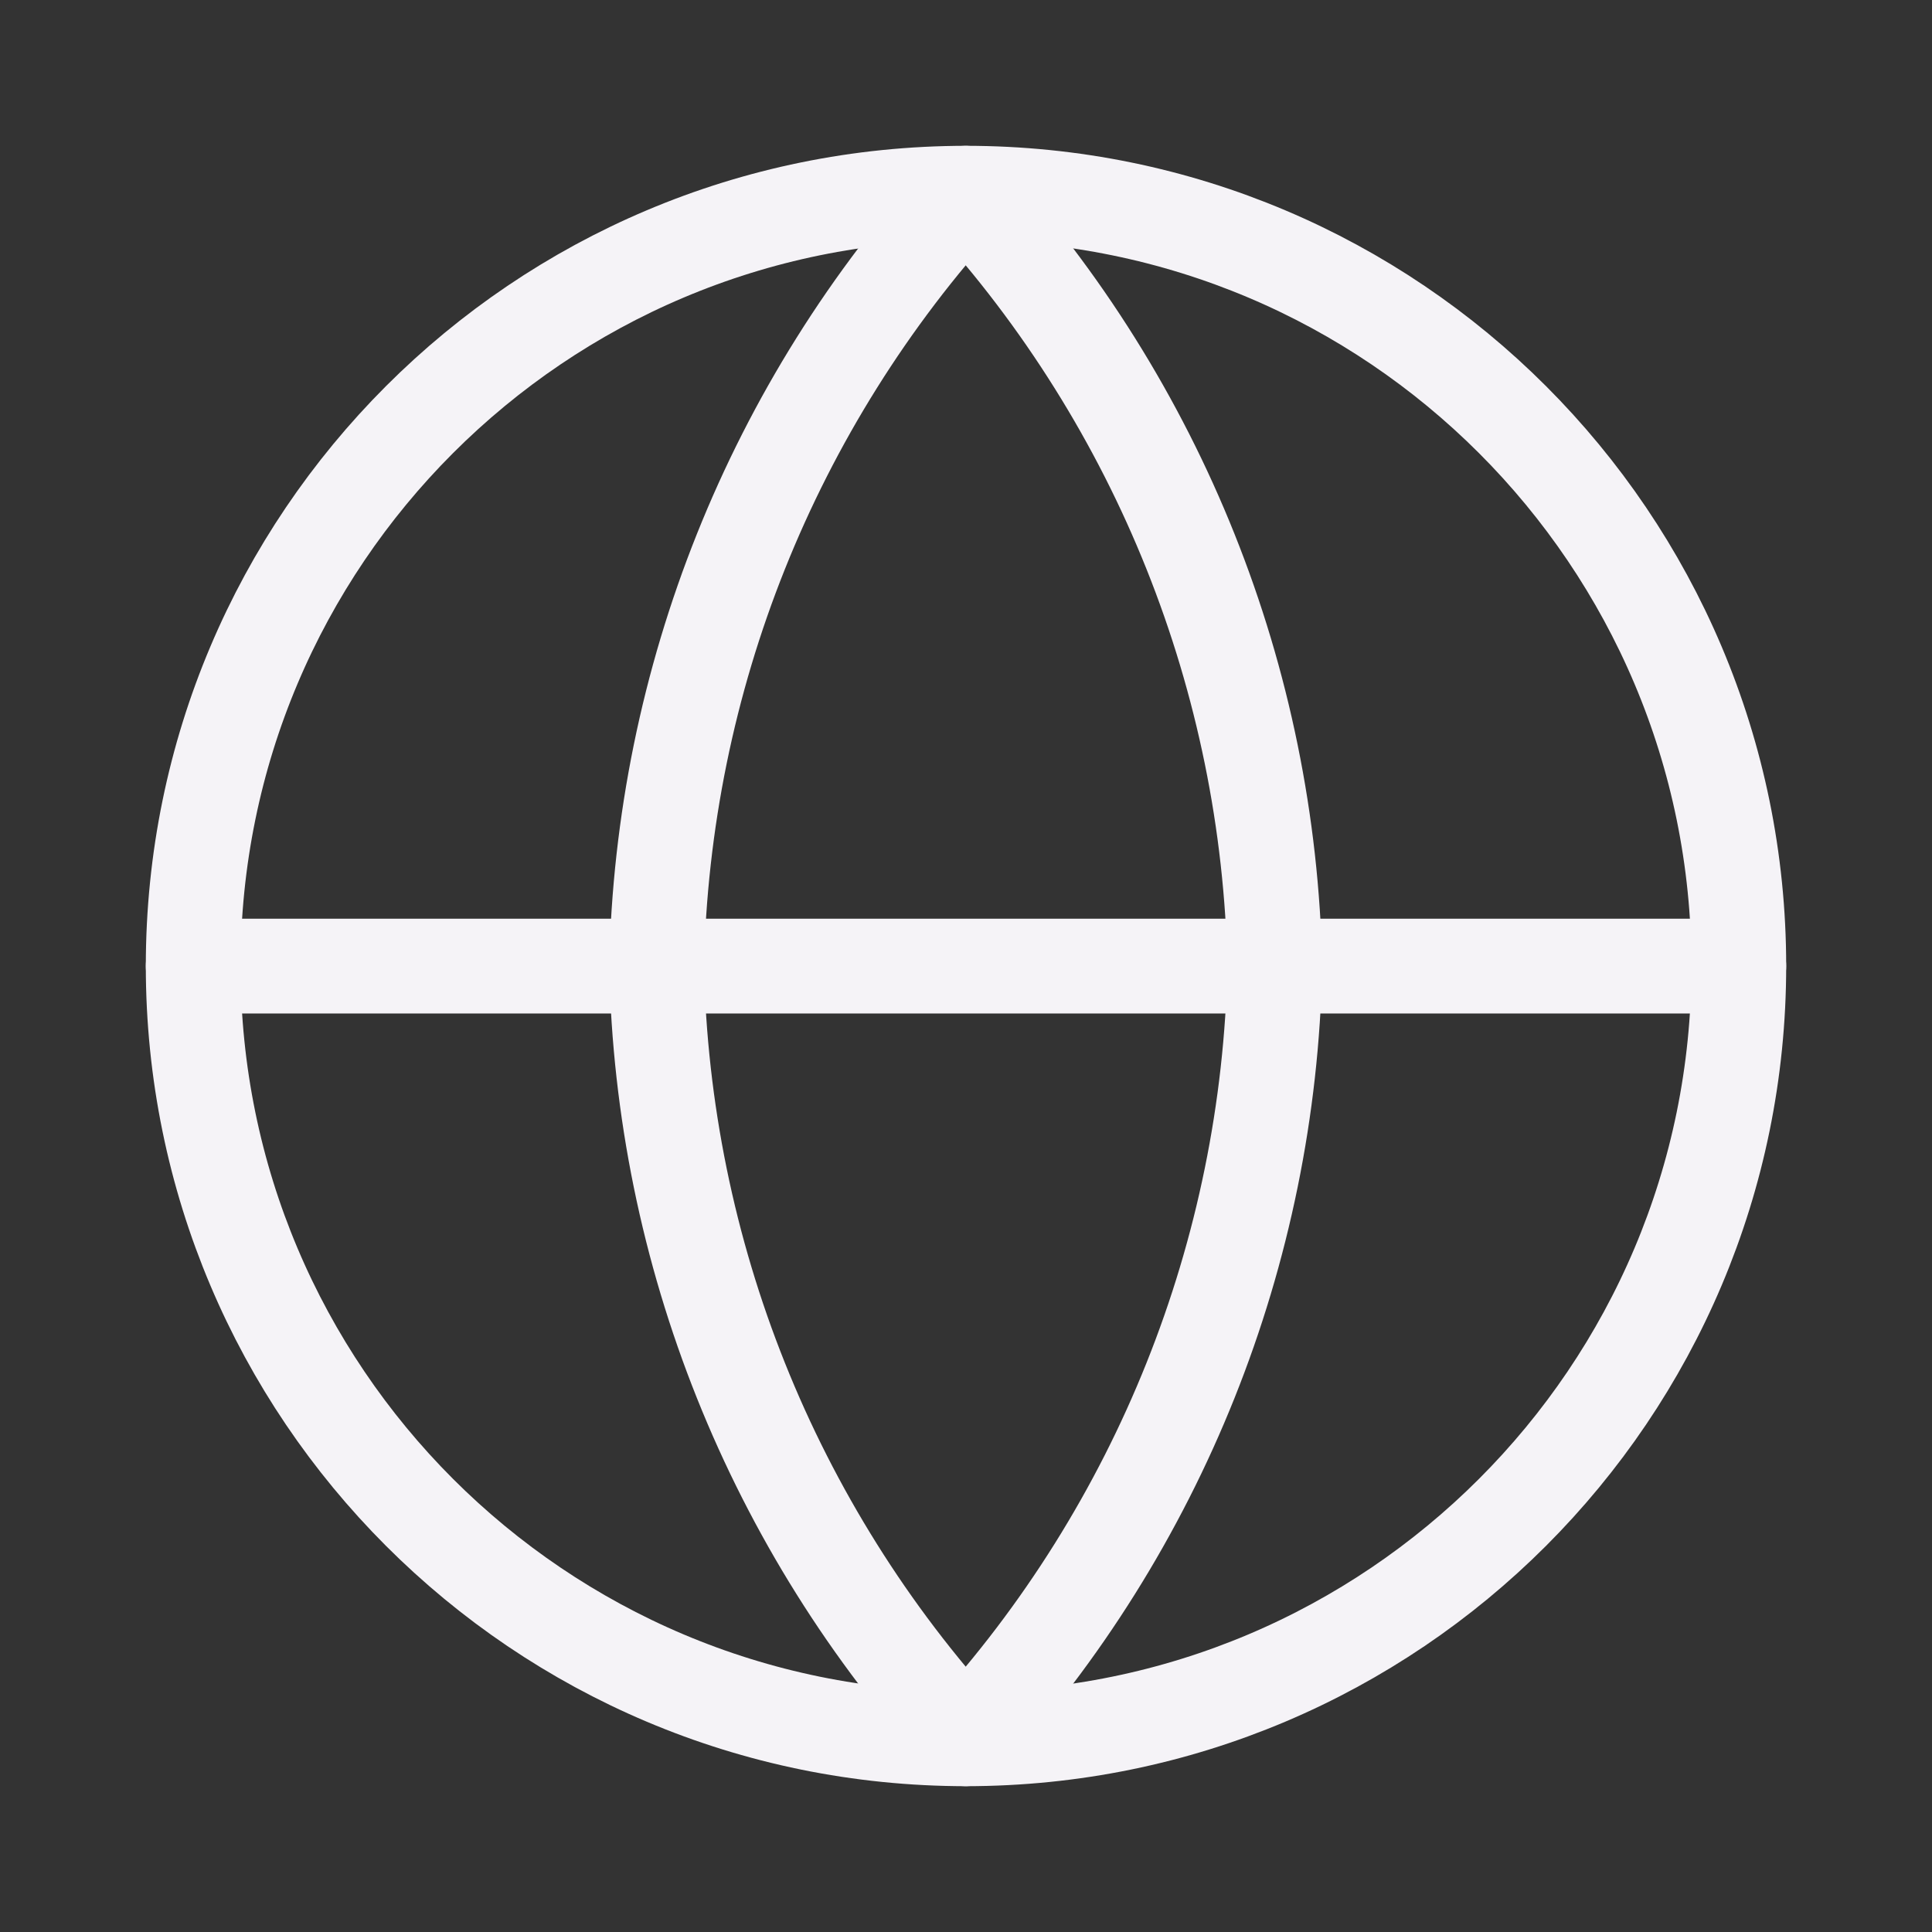 <svg width="24" height="24" viewBox="0 0 20 20" fill="none" xmlns="http://www.w3.org/2000/svg">
<rect x="0" y="0" width="20" height="20" fill="#333333" stroke="none"/>
<path d="M10 18C14.418 18 18 14.418 18 10C18 5.582 14.418 2 10 2C5.582 2 2 5.582 2 10C2 14.418 5.582 18 10 18Z" stroke="#F5F3F7" stroke-width="0.981" stroke-linecap="round" stroke-linejoin="round"/>
<path d="M2 10.001H18" stroke="#F5F3F7" stroke-width="0.981" stroke-linecap="round" stroke-linejoin="round"/>
<path d="M9.997 2C11.998 4.191 13.135 7.034 13.197 10C13.135 12.966 11.998 15.809 9.997 18C7.996 15.809 6.859 12.966 6.797 10C6.859 7.034 7.996 4.191 9.997 2V2Z" stroke="#F5F3F7" stroke-width="0.981" stroke-linecap="round" stroke-linejoin="round"/>
</svg>
